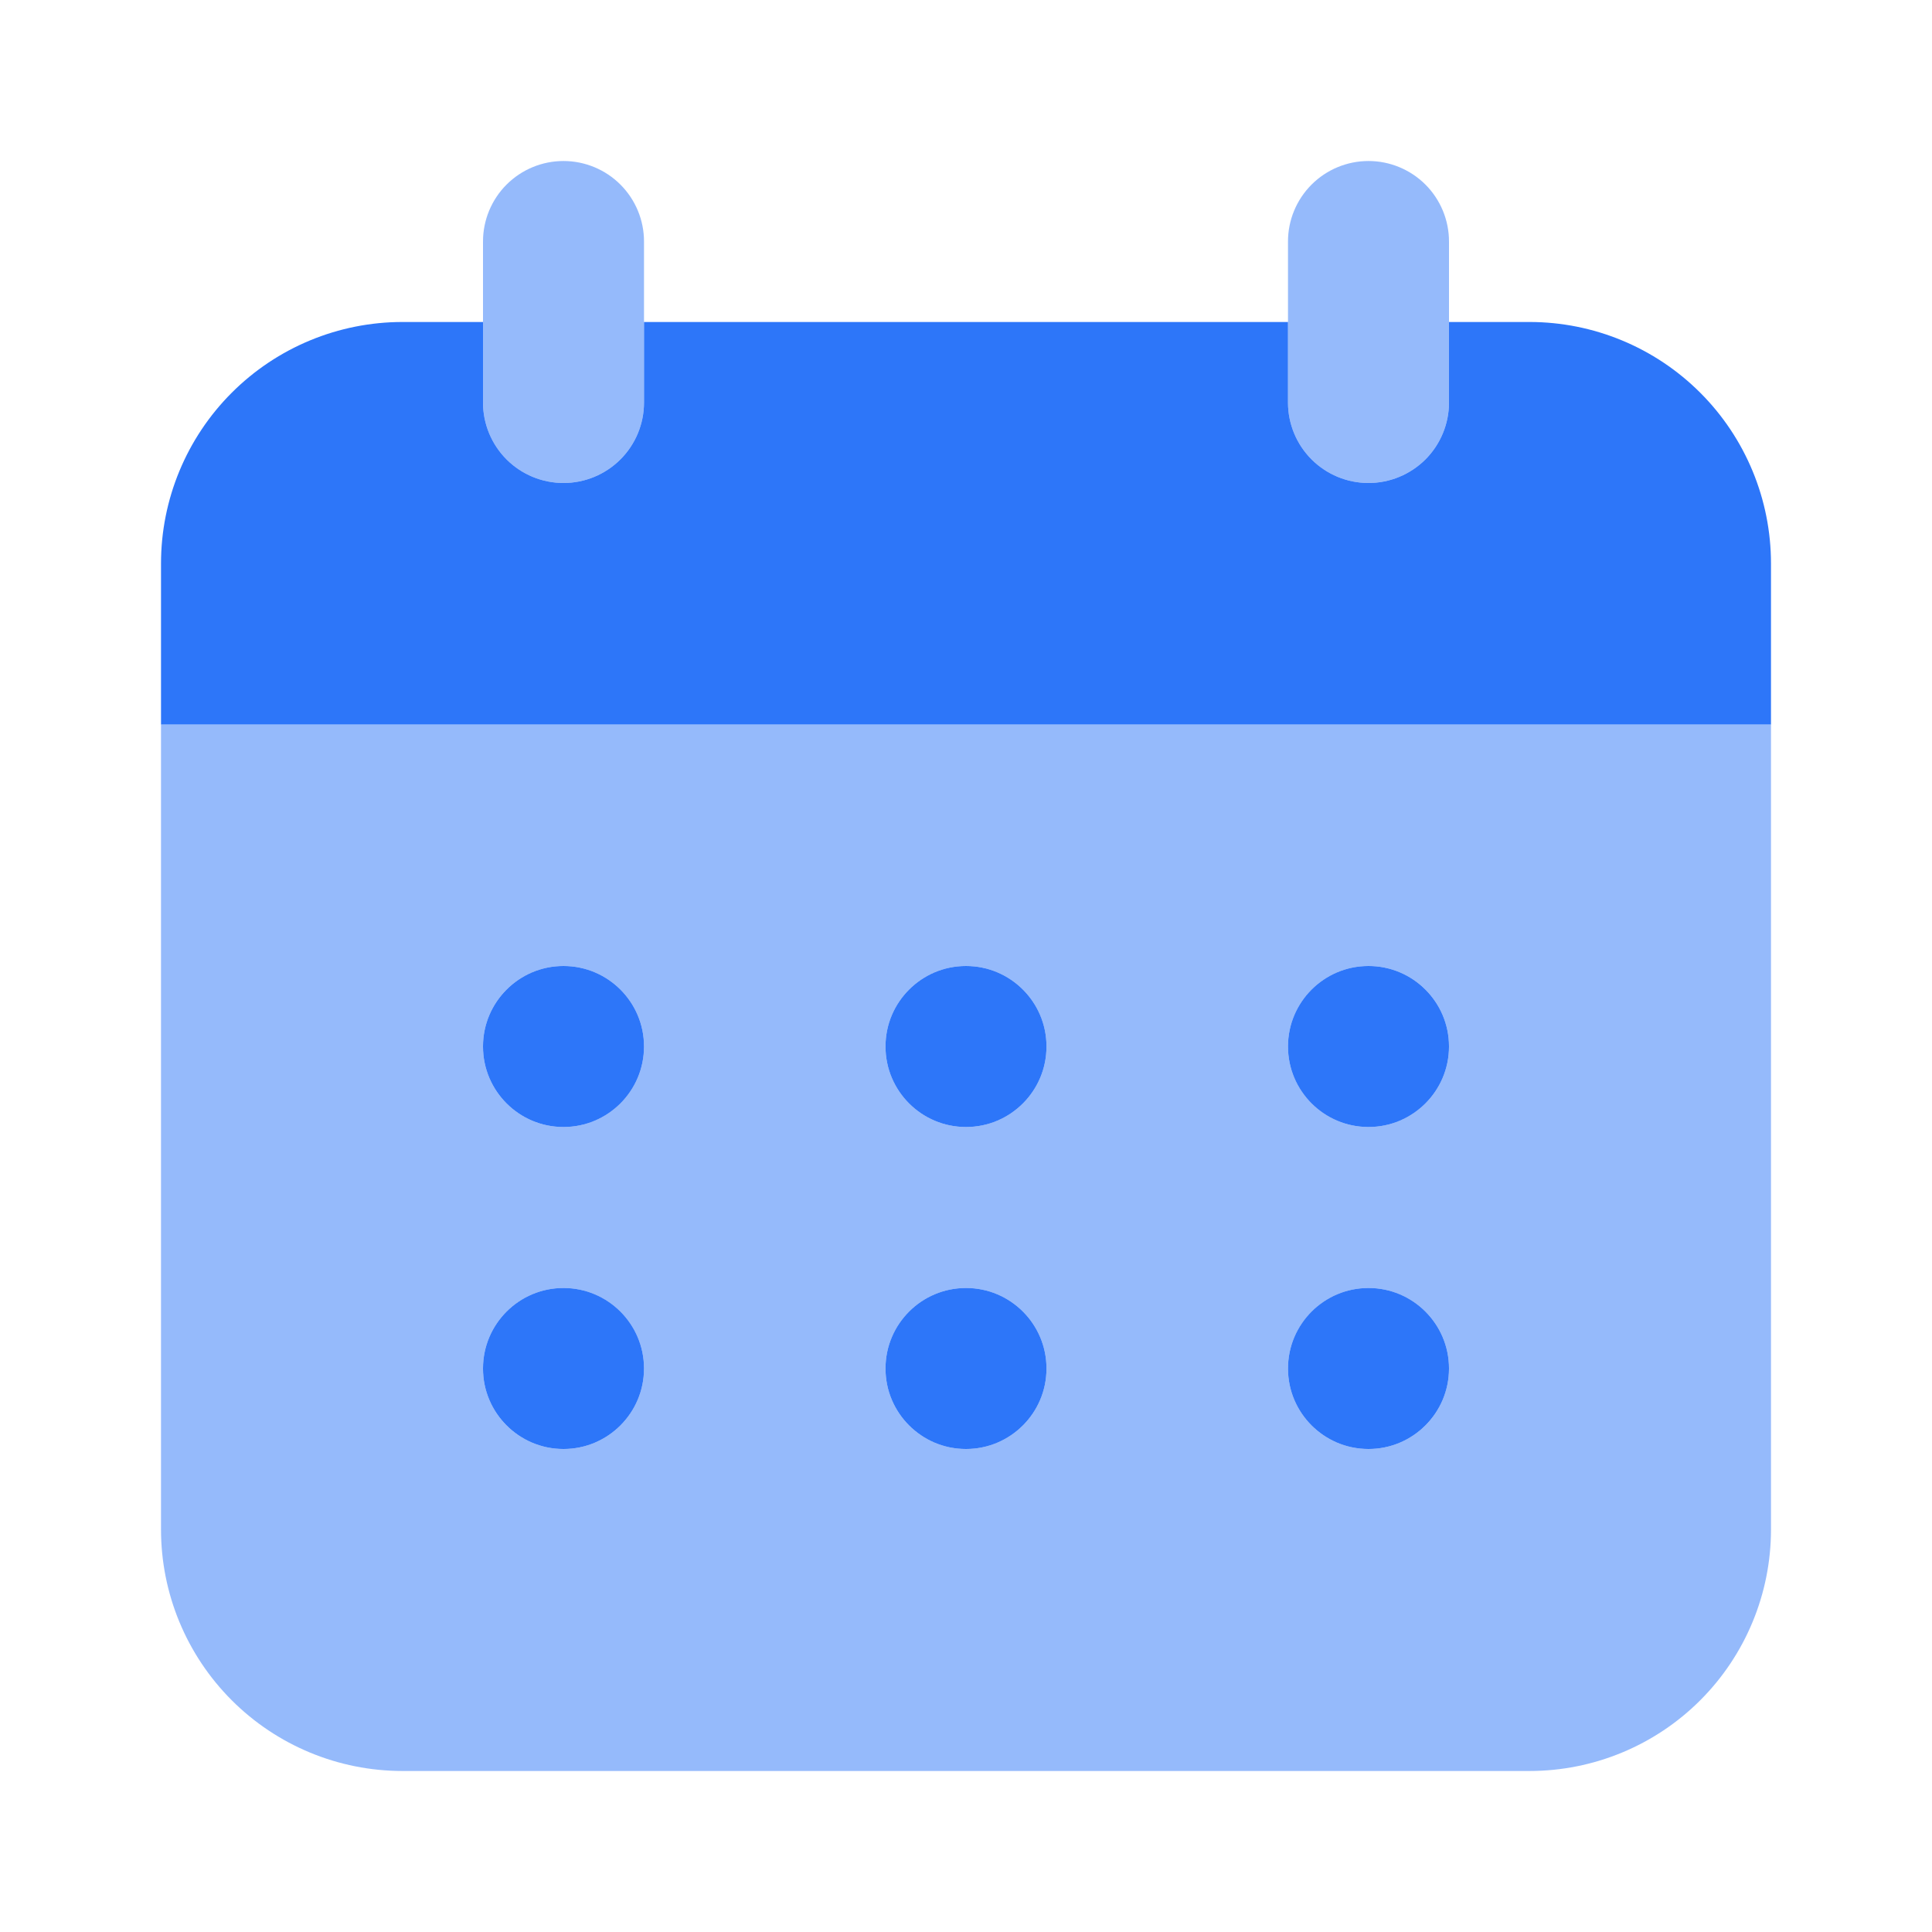 <svg width="56" height="56" viewBox="0 0 56 56" fill="none" xmlns="http://www.w3.org/2000/svg">
<path opacity="0.5" d="M16.333 14C15.714 14 15.121 13.754 14.683 13.317C14.246 12.879 14 12.286 14 11.667V7C14 6.381 14.246 5.788 14.683 5.35C15.121 4.913 15.714 4.667 16.333 4.667C16.952 4.667 17.546 4.913 17.983 5.35C18.421 5.788 18.667 6.381 18.667 7V11.667C18.667 12.285 18.421 12.878 17.984 13.316C17.547 13.753 16.954 13.999 16.336 14H16.333ZM39.667 14C39.048 14 38.454 13.754 38.017 13.317C37.579 12.879 37.333 12.286 37.333 11.667V7C37.333 6.381 37.579 5.788 38.017 5.35C38.454 4.913 39.048 4.667 39.667 4.667C40.285 4.667 40.879 4.913 41.317 5.35C41.754 5.788 42 6.381 42 7V11.667C42 12.285 41.755 12.878 41.317 13.316C40.88 13.753 40.287 13.999 39.669 14H39.667Z" fill="#2D76F9"/>
<path d="M44.333 9.333H42V11.667C42 12.286 41.754 12.879 41.317 13.317C40.879 13.754 40.285 14 39.667 14C39.048 14 38.454 13.754 38.017 13.317C37.579 12.879 37.333 12.286 37.333 11.667V9.333H18.667V11.667C18.667 12.286 18.421 12.879 17.983 13.317C17.546 13.754 16.952 14 16.333 14C15.714 14 15.121 13.754 14.683 13.317C14.246 12.879 14 12.286 14 11.667V9.333H11.667C9.81 9.333 8.03 10.071 6.717 11.384C5.404 12.696 4.667 14.477 4.667 16.333V21H51.333V16.333C51.333 14.477 50.596 12.696 49.283 11.384C47.97 10.071 46.19 9.333 44.333 9.333Z" fill="#2D76F9"/>
<path d="M16.333 32.667C17.622 32.667 18.667 31.622 18.667 30.333C18.667 29.045 17.622 28 16.333 28C15.045 28 14 29.045 14 30.333C14 31.622 15.045 32.667 16.333 32.667Z" fill="#2D76F9"/>
<path d="M16.333 42C17.622 42 18.667 40.955 18.667 39.667C18.667 38.378 17.622 37.333 16.333 37.333C15.045 37.333 14 38.378 14 39.667C14 40.955 15.045 42 16.333 42Z" fill="#2D76F9"/>
<path d="M28 32.667C29.289 32.667 30.333 31.622 30.333 30.333C30.333 29.045 29.289 28 28 28C26.711 28 25.667 29.045 25.667 30.333C25.667 31.622 26.711 32.667 28 32.667Z" fill="#2D76F9"/>
<path d="M28 42C29.289 42 30.333 40.955 30.333 39.667C30.333 38.378 29.289 37.333 28 37.333C26.711 37.333 25.667 38.378 25.667 39.667C25.667 40.955 26.711 42 28 42Z" fill="#2D76F9"/>
<path d="M39.667 32.667C40.955 32.667 42 31.622 42 30.333C42 29.045 40.955 28 39.667 28C38.378 28 37.333 29.045 37.333 30.333C37.333 31.622 38.378 32.667 39.667 32.667Z" fill="#2D76F9"/>
<path d="M39.667 42C40.955 42 42 40.955 42 39.667C42 38.378 40.955 37.333 39.667 37.333C38.378 37.333 37.333 38.378 37.333 39.667C37.333 40.955 38.378 42 39.667 42Z" fill="#2D76F9"/>
<path opacity="0.5" d="M4.667 21V44.333C4.667 46.19 5.404 47.97 6.717 49.283C8.03 50.596 9.81 51.333 11.667 51.333H44.333C46.19 51.333 47.97 50.596 49.283 49.283C50.596 47.97 51.333 46.19 51.333 44.333V21H4.667ZM16.333 42C15.714 42 15.121 41.754 14.683 41.317C14.246 40.879 14 40.285 14 39.667C14 39.048 14.246 38.454 14.683 38.017C15.121 37.579 15.714 37.333 16.333 37.333C16.952 37.333 17.546 37.579 17.983 38.017C18.421 38.454 18.667 39.048 18.667 39.667C18.667 40.285 18.421 40.879 17.983 41.317C17.546 41.754 16.952 42 16.333 42ZM16.333 32.667C15.714 32.667 15.121 32.421 14.683 31.983C14.246 31.546 14 30.952 14 30.333C14 29.715 14.246 29.121 14.683 28.683C15.121 28.246 15.714 28 16.333 28C16.952 28 17.546 28.246 17.983 28.683C18.421 29.121 18.667 29.715 18.667 30.333C18.667 30.952 18.421 31.546 17.983 31.983C17.546 32.421 16.952 32.667 16.333 32.667ZM28 42C27.381 42 26.788 41.754 26.35 41.317C25.913 40.879 25.667 40.285 25.667 39.667C25.667 39.048 25.913 38.454 26.35 38.017C26.788 37.579 27.381 37.333 28 37.333C28.619 37.333 29.212 37.579 29.65 38.017C30.087 38.454 30.333 39.048 30.333 39.667C30.333 40.285 30.087 40.879 29.65 41.317C29.212 41.754 28.619 42 28 42ZM28 32.667C27.381 32.667 26.788 32.421 26.35 31.983C25.913 31.546 25.667 30.952 25.667 30.333C25.667 29.715 25.913 29.121 26.35 28.683C26.788 28.246 27.381 28 28 28C28.619 28 29.212 28.246 29.65 28.683C30.087 29.121 30.333 29.715 30.333 30.333C30.333 30.952 30.087 31.546 29.65 31.983C29.212 32.421 28.619 32.667 28 32.667ZM39.667 42C39.048 42 38.454 41.754 38.017 41.317C37.579 40.879 37.333 40.285 37.333 39.667C37.333 39.048 37.579 38.454 38.017 38.017C38.454 37.579 39.048 37.333 39.667 37.333C40.285 37.333 40.879 37.579 41.317 38.017C41.754 38.454 42 39.048 42 39.667C42 40.285 41.754 40.879 41.317 41.317C40.879 41.754 40.285 42 39.667 42ZM39.667 32.667C39.048 32.667 38.454 32.421 38.017 31.983C37.579 31.546 37.333 30.952 37.333 30.333C37.333 29.715 37.579 29.121 38.017 28.683C38.454 28.246 39.048 28 39.667 28C40.285 28 40.879 28.246 41.317 28.683C41.754 29.121 42 29.715 42 30.333C42 30.952 41.754 31.546 41.317 31.983C40.879 32.421 40.285 32.667 39.667 32.667Z" fill="#2D76F9"/>
</svg>
